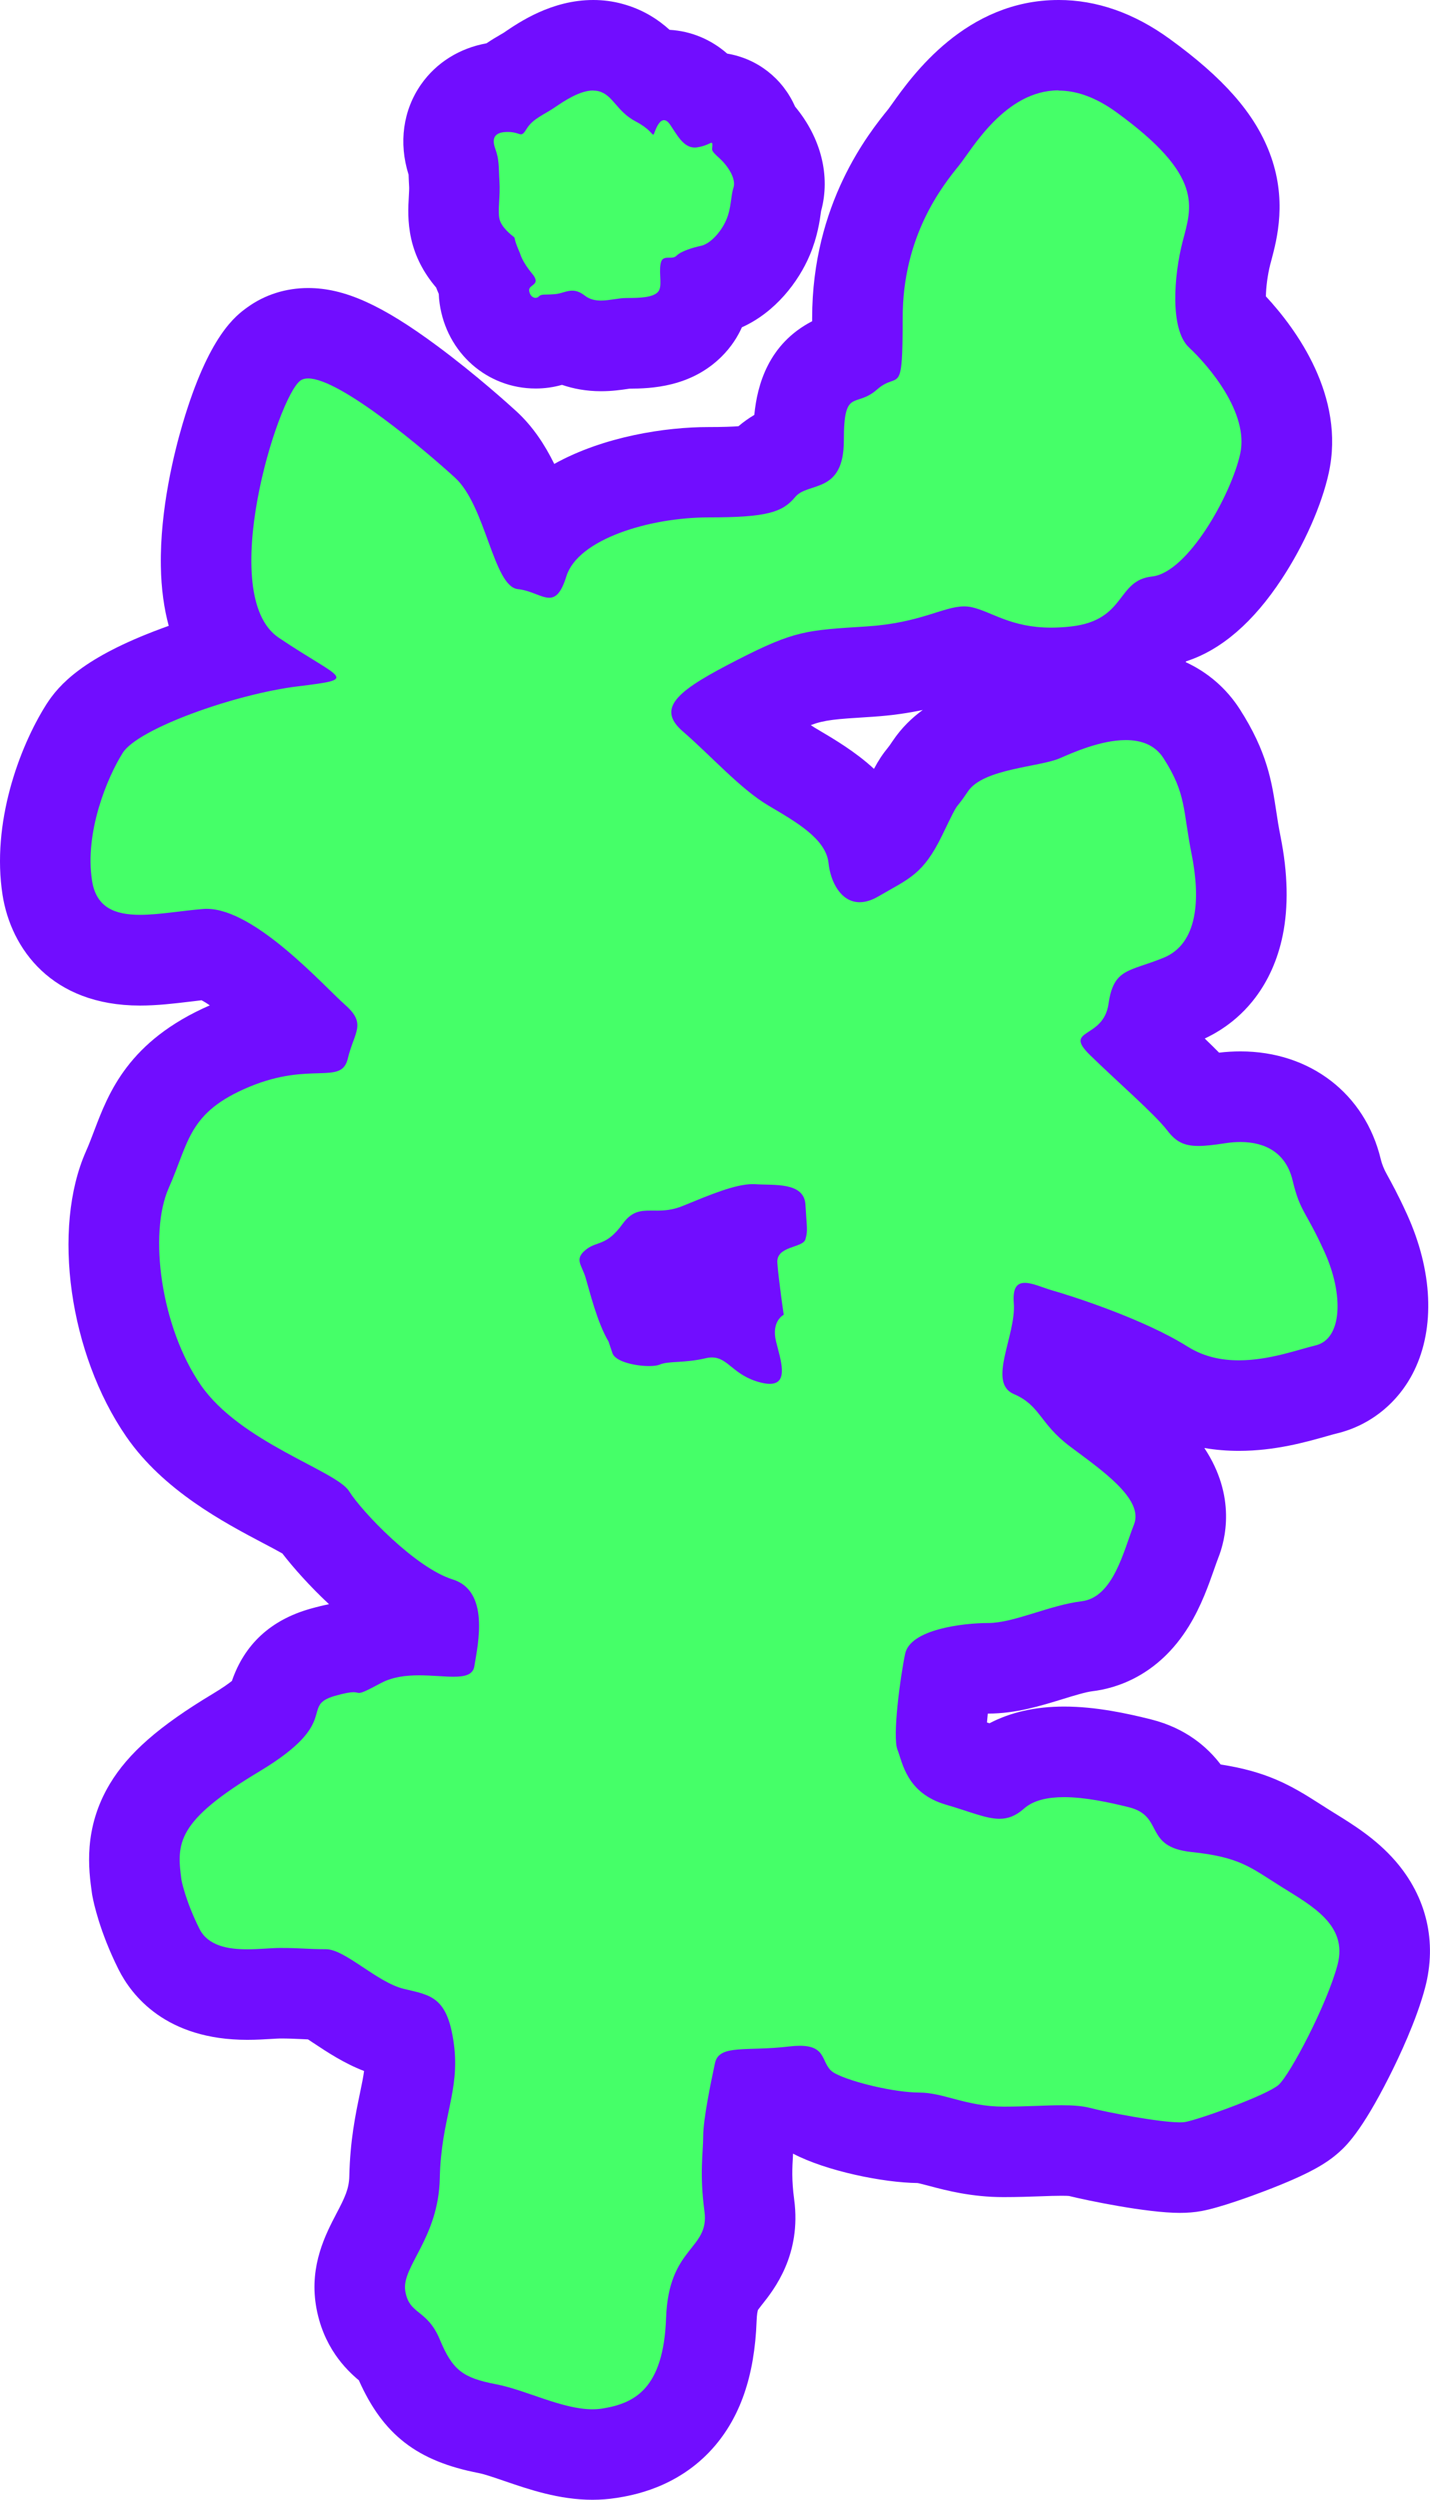 <?xml version="1.0" encoding="UTF-8"?>
<svg id="Layer_1" data-name="Layer 1" xmlns="http://www.w3.org/2000/svg" viewBox="0 0 315.95 552">
  <defs>
    <style>
      .cls-1 {
        fill: #45ff68;
      }

      .cls-1, .cls-2 {
        stroke-width: 0px;
      }

      .cls-2 {
        fill: #710dff;
      }
    </style>
  </defs>
  <g>
    <path class="cls-1" d="M130.9,542c-5.7,0-11.26-1.91-16.17-3.59-2.61-.9-5.08-1.74-7.02-2.12-10.7-2.06-15.69-6.06-19.77-15.86-.42-1.01-.53-1.09-1.55-1.92-1.99-1.6-5.69-4.58-6.72-11.1-.88-5.55,1.47-10.03,3.54-13.99,1.9-3.62,3.85-7.36,3.97-12.64.15-6.96,1.25-12.25,2.14-16.5.96-4.59,1.59-7.62,1.05-11.62-.21-1.57-.45-2.53-.62-3.08-.54-.15-1.25-.31-1.82-.45l-.98-.23c-4.62-1.1-8.65-3.78-12.22-6.14-1.15-.76-2.81-1.86-3.75-2.35-1.73-.02-2.98-.08-4.19-.14-1.39-.07-2.7-.13-4.93-.13-.54,0-1.42.05-2.34.11-1.45.09-3.09.19-4.87.19-9.62,0-16.19-3.39-19.53-10.06-3.63-7.26-4.73-12.76-4.84-13.36l-.04-.24-.03-.24c-.58-4.22-1.46-10.6,2.63-17.45,3.2-5.35,8.99-10.28,19.36-16.51,7.45-4.47,7.98-6.38,8.15-7,1.07-3.84,3.28-8.52,10.91-10.71,2.81-.8,4.81-1.16,6.62-1.19.4-.21.92-.48,1.58-.83,4.84-2.59,9.81-2.89,13.13-2.89,1.13,0,2.22.04,3.23.09.05-.79.06-1.54,0-2.13-10.73-4-22.7-16.87-26.59-22.43-1.19-.82-4.08-2.35-6.25-3.49-8.46-4.46-20.04-10.57-26.87-20.48-10.42-15.13-14.07-39.51-7.97-53.24.76-1.72,1.4-3.39,2.01-5.01,3.03-8,6.17-16.27,21.08-22.48,6.6-2.75,12.06-3.43,15.97-3.65-.38-.37-.79-.77-1.22-1.2-3.13-3.07-7.42-7.27-11.82-10.61-6.01-4.56-8.47-4.61-8.49-4.61-1.57.12-3.25.33-5.03.54-3.18.38-6.46.78-9.69.78-16.22,0-19.73-11.15-20.48-15.95-2.21-14,4.12-28.68,8.2-35.15,4.64-7.35,19.93-13.19,32.41-16.49-3.53-4.73-5.39-11.3-5.52-19.64-.27-16.41,6.95-43.05,14.99-48.85,2.14-1.54,4.75-2.36,7.56-2.36,10.82,0,29.23,15.39,39.24,24.57,5.07,4.65,7.63,11.63,9.89,17.8.32.87.7,1.91,1.09,2.92,8.07-11.39,27.72-14.59,38.21-14.59,8.28,0,10.72-.53,11.44-.81.02-.03.06-.06.09-.11,2.73-3.27,6.23-4.42,8.33-5.1.02,0,.04-.01.06-.02.02-.25.03-.55.03-.91,0-7.74.8-15.56,10.32-18.67.13-.04.26-.08.41-.13.76-.67,1.5-1.22,2.19-1.67.05-1.62.07-3.84.07-6.64,0-21.87,11.04-35.46,14.67-39.92.2-.25.69-.94,1.12-1.54,3.99-5.61,13.34-18.76,28.65-18.76,6.26,0,12.52,2.24,18.6,6.65,20.26,14.68,22.21,25.14,18.74,38.23l-.24.91c-1.55,5.98-1.56,12.09-.9,14.15,4.69,4.51,16.88,17.87,13.71,32.37-2.07,9.45-12.83,32.53-27.45,34.83-.19.24-.41.52-.59.76-2.43,3.17-6.95,9.08-17.87,10.35-1.93.22-3.82.34-5.63.34h0c-8.05,0-13.45-2.24-17.02-3.73-.89-.37-1.8-.75-2.4-.93-.61.12-2,.55-3.14.91-3.72,1.17-9.35,2.94-17.53,3.46l-1.08.07c-11.79.75-13.02.83-23.54,6.2-2.53,1.3-4.47,2.34-5.94,3.18.83.78,1.65,1.56,2.46,2.34,3.76,3.59,7.65,7.31,10.8,9.17l.58.34c6.78,4,15.08,8.9,17.17,17.65,3.66-2.09,4.43-2.8,6.58-7.24,2.88-5.94,3.32-6.86,4.85-8.74.25-.31.6-.74,1.48-2.05,4.57-6.85,13.26-8.58,20.24-9.96,1.5-.3,3.77-.75,4.46-1.01l.11-.05c3.53-1.55,10.89-4.77,18.39-4.77s13.19,3.05,16.75,8.59c4.92,7.65,5.68,12.69,6.57,18.52.28,1.86.57,3.78,1.04,6.12,4.86,24.3-6.95,31.94-12.25,34.1-1.88.77-3.51,1.32-4.82,1.76-.38.13-.79.27-1.18.4,0,.05-.02.1-.02.16-.41,2.86-1.36,5.16-2.51,7,.68.63,1.36,1.27,2.04,1.9,4.63,4.3,8.67,8.05,11.09,11.04,1.11-.07,2.58-.28,3.67-.45,1.69-.26,3.36-.39,4.95-.39,10.89,0,18.84,6.03,21.27,16.14.71,2.96,1.05,3.56,2.3,5.82.97,1.76,2.31,4.16,4.14,8.2,4.34,9.55,4.97,19.26,1.68,25.98-2.15,4.39-5.86,7.41-10.44,8.5-.76.18-1.63.43-2.61.71-4.02,1.14-10.09,2.86-16.66,2.86-6.22,0-11.82-1.53-16.62-4.55-6.78-4.26-17.58-8.19-23.92-10.22-.25,1.13-.52,2.23-.78,3.29-.14.57-.31,1.24-.46,1.91,3.01,2.05,4.82,4.38,6.24,6.21,1.24,1.6,2.22,2.86,4.25,4.38.52.39,1.06.79,1.61,1.2,8.26,6.13,20.74,15.39,15.8,27.75-.3.76-.65,1.76-1.02,2.82-2.31,6.6-6.6,18.9-18.65,20.34-2.4.29-5.43,1.22-8.36,2.12-4.39,1.35-8.93,2.75-13.45,2.75-3.57,0-7.1.63-9.03,1.26-.85,4.96-1.52,11.54-1.4,13.93.14.4.26.78.38,1.16.9,2.81,1.2,3.5,3.51,4.17,1.81.52,3.37,1.04,4.76,1.49,1.19.39,2.6.85,3.52,1.08,3.73-3.07,8.77-4.63,14.99-4.63,5.89,0,12.06,1.35,16.77,2.53,7.77,1.94,10.55,7.01,11.9,9.57.16.02.35.05.57.07,11.2,1.18,15.58,3.69,21.8,7.68.69.44,1.42.92,2.22,1.41l1.29.8c6.85,4.23,19.6,12.11,15.56,27.46-2.45,9.28-11.17,27.13-16.07,31.48-4.91,4.36-22.64,10.04-25.48,10.56-.89.16-1.87.24-2.98.24-5.78,0-18.29-2.46-22.35-3.51-.48-.12-1.52-.27-3.75-.27-1.48,0-3.22.06-5.07.13-2.31.08-4.93.18-7.76.18-5.83,0-10.29-1.18-13.87-2.13-1.97-.52-3.68-.97-4.77-.97-6.96,0-18.11-2.59-23.39-5.43-2.52-1.35-4.1-3.14-5.13-4.71-2.95.32-5.54.4-7.65.46-.05,0-.11,0-.17,0-1.29,6.57-1.41,8.72-1.41,9.28,0,1.26-.07,2.47-.14,3.74-.17,2.96-.37,6.33.34,11.6,1.07,8-2.73,12.79-5,15.64-1.86,2.34-3.2,4.03-3.39,9.48-.63,17.57-8,27.25-22.54,29.58-1.2.19-2.45.29-3.73.29ZM100.66,360.25h0ZM139.73,281.97c.77,2.73,2.02,6.98,3.31,9.12l.29.49c2-.6,3.93-.72,5.66-.83,1.54-.1,2.99-.19,4.65-.58,1.23-.29,2.46-.44,3.66-.44,1.65,0,3.1.26,4.38.67.25-.99.59-1.92,1.01-2.79-.35-2.58-.75-5.79-.91-8.03-.15-1.96.06-4.77,1.71-7.48-2.35.76-5.49,2.05-7.84,3.02l-1.02.42c-3.84,1.57-7.16,1.77-9.62,1.77h-.27c-1.73,2.15-3.4,3.61-5.02,4.65Z"/>
    <path class="cls-2" d="M233.88,20c3.78,0,8.03,1.34,12.74,4.75,19.49,14.13,16.67,20.91,14.69,28.53-1.98,7.63-2.85,19.49,1.4,23.45,4.25,3.96,13.29,14.41,11.31,23.45-1.98,9.04-11.58,26.27-19.49,27.12-7.91.85-5.65,9.61-17.8,11.02-1.62.19-3.1.27-4.47.27-8.96,0-13.15-3.53-17.56-4.51-.56-.12-1.11-.18-1.68-.18-4.56,0-9.67,3.66-21.49,4.42-13.28.85-15.82.85-28.53,7.35-12.71,6.5-18.36,10.45-12.15,15.82,6.22,5.37,12.71,12.71,18.93,16.39,6.21,3.67,12.71,7.35,13.28,12.71.44,4.15,2.73,8.63,6.88,8.63,1.22,0,2.6-.39,4.14-1.29,6.78-3.95,9.89-4.8,14.12-13.56,4.24-8.76,2.26-4.52,5.65-9.6,3.39-5.09,15.82-5.37,20.34-7.35,2.82-1.23,9.03-4,14.54-4,3.34,0,6.42,1.01,8.34,4,5.08,7.91,4.24,11.3,6.21,21.19,1.98,9.89,1.41,19.78-6.21,22.88-7.63,3.11-11.02,2.26-12.15,10.17-1.13,7.91-10.17,5.37-4.1,11.3,6.07,5.93,14.27,13,17.09,16.67,1.9,2.48,3.68,3.41,6.89,3.41,1.55,0,3.43-.22,5.82-.59,1.18-.18,2.33-.28,3.43-.28,5.72,0,10.12,2.55,11.54,8.47,1.69,7.06,2.83,6.5,7.06,15.82,4.24,9.32,3.96,19.21-1.98,20.62-3.79.9-10.22,3.3-16.95,3.3-3.81,0-7.72-.77-11.3-3.02-9.89-6.22-25.99-11.3-29.95-12.43-2.01-.57-4.31-1.66-6.02-1.66s-2.73,1.01-2.46,4.49c.57,7.06-5.93,17.52,0,20.06,5.93,2.54,5.65,6.5,12.43,11.58,6.78,5.09,16.39,11.58,14.13,17.23-2.26,5.65-4.52,16.1-11.58,16.95-7.06.85-14.97,4.8-20.62,4.8s-17.23,1.41-18.36,6.78c-1.13,5.37-2.83,18.36-1.7,21.19,1.13,2.83,1.98,9.61,10.74,12.15,5.36,1.56,8.82,3.11,11.8,3.11,1.88,0,3.58-.62,5.44-2.27,2.09-1.85,5.26-2.51,8.82-2.51,4.61,0,9.88,1.12,14.34,2.23,7.91,1.98,3.11,8.76,13.84,9.89,10.74,1.13,13,3.39,19.78,7.63,6.78,4.24,14.78,8.48,12.48,17.23-2.31,8.76-10.5,24.3-13.04,26.56-2.54,2.26-17.52,7.63-20.62,8.19-.3.06-.71.08-1.19.08-4.48,0-15.9-2.17-19.85-3.19-1.75-.45-3.84-.59-6.24-.59-3.6,0-7.91.31-12.82.31-8.19,0-13.28-3.11-18.65-3.11s-14.97-2.26-18.65-4.24c-3.31-1.78-1.34-6.09-7.76-6.09-.7,0-1.5.05-2.41.16-9.32,1.13-15.42-.57-16.33,3.67-.91,4.24-2.6,12.43-2.6,16.1s-.85,8.19.28,16.67c1.13,8.48-7.91,7.63-8.48,23.45-.56,15.82-7.06,18.93-14.13,20.06-.7.11-1.41.16-2.14.16-6.69,0-14.68-4.26-21.3-5.53-7.35-1.41-9.61-3.11-12.43-9.89-2.83-6.78-6.78-5.37-7.63-10.74-.85-5.37,7.35-11.58,7.63-24.86.28-13.28,4.52-19.21,3.11-29.66-1.41-10.45-5.09-10.74-11.02-12.15-5.93-1.41-13-8.76-17.23-8.76s-5.37-.28-10.17-.28c-1.87,0-4.5.3-7.21.3-4.26,0-8.69-.74-10.59-4.54-3.11-6.21-3.96-10.74-3.96-10.74-1.13-8.19-1.13-13,17.23-24.01,18.36-11.02,8.76-14.41,16.67-16.67,2.26-.65,3.41-.81,4.09-.81.68,0,.88.16,1.25.16.54,0,1.44-.36,4.83-2.18,2.56-1.37,5.53-1.71,8.41-1.71,2.78,0,5.48.31,7.63.31,2.51,0,4.28-.43,4.59-2.28.85-5.08,3.39-16.67-4.8-19.21-8.19-2.54-20.06-14.97-22.88-19.49-2.83-4.52-24.01-10.74-32.77-23.45-8.76-12.71-11.58-33.34-7.06-43.51,4.52-10.17,4.24-16.67,17.8-22.32,13.56-5.65,20.34-.28,21.75-6.21,1.41-5.93,4.24-7.63-.57-11.87-4.69-4.14-19.89-21.22-30.6-21.22-.25,0-.51,0-.75.03-4.72.37-9.71,1.29-13.97,1.29-5.42,0-9.66-1.49-10.61-7.51-1.69-10.74,3.39-22.88,6.78-28.25,3.39-5.37,24.86-13,38.7-14.69,13.84-1.7,9.61-1.41-4.24-10.74-13.84-9.32-.28-53.11,4.8-56.78.44-.32,1.02-.47,1.7-.47,7.16,0,26.29,16.27,32.48,21.94,6.78,6.22,8.48,24.01,13.84,24.58,2.96.31,5.15,1.91,6.94,1.91,1.46,0,2.66-1.06,3.8-4.74,2.54-8.19,18.36-13,31.36-13s16.39-1.13,19.21-4.52c2.82-3.39,10.73-.56,10.73-12.43s2.54-7.06,7.35-11.3,5.65,2.26,5.65-15.82,8.76-29.1,12.43-33.62c2.79-3.43,10.12-16.61,22.01-16.61M145.02,267.31c-.46,0-.9,0-1.32,0-2.28,0-4.16.21-6.13,2.93-3.67,5.08-5.65,3.67-8.19,5.76-2.54,2.09-.85,3.28,0,6.11.85,2.82,2.54,9.89,5.08,14.13l.85,2.54c.64,1.91,5.09,2.86,8.1,2.86,1.01,0,1.85-.11,2.35-.32,1.98-.85,5.37-.28,10.17-1.41.5-.12.95-.17,1.37-.17,3.62,0,4.7,4.02,10.78,5.54.78.2,1.44.29,2,.29,4.27,0,2.39-5.33,1.39-9.33-1.13-4.52,1.69-5.93,1.69-5.93,0,0-1.13-7.63-1.41-11.45-.28-3.82,5.65-3.24,6.21-5.22.57-1.98.28-2.54,0-7.63-.28-5.08-7.06-4.24-11.02-4.52-.2-.01-.41-.02-.62-.02-3.94,0-9.58,2.41-15.48,4.82-2.27.93-4.16,1.03-5.83,1.03M233.88,0c-20.47,0-32.33,16.68-36.8,22.97-.27.39-.64.9-.8,1.11-4.25,5.23-16.84,20.86-16.84,46.15,0,.24,0,.47,0,.7-9.66,4.99-12.14,14.06-12.78,20.69-1.15.68-2.33,1.5-3.51,2.5-1.3.09-3.39.18-6.66.18-9.29,0-23.02,2.02-34.03,8.14-2.03-4.13-4.66-8.22-8.39-11.64-1.4-1.28-8.83-8.02-17.49-14.43-12.25-9.07-20.51-12.77-28.5-12.77-4.92,0-9.56,1.47-13.41,4.25-2.56,1.85-8.54,6.17-14.31,25.7-1.89,6.39-5.02,18.96-4.82,31.43.08,5.07.72,9.44,1.74,13.21-.57.2-1.13.41-1.69.62-17.11,6.34-22.55,12.31-25.39,16.79-6,9.5-12.12,26.22-9.63,42.05,1.86,11.79,10.81,24.39,30.36,24.39,3.83,0,7.58-.45,10.89-.85.94-.11,1.85-.22,2.72-.32.53.28,1.14.65,1.82,1.12-18.02,7.86-22.37,19.32-25.56,27.72-.59,1.56-1.15,3.03-1.8,4.5-7.59,17.08-3.69,44.74,8.87,62.97,8.22,11.94,21.6,18.99,30.44,23.65,1.3.68,2.93,1.54,4.07,2.19,2.35,3.04,5.97,7.15,10.32,11.21-1.29.25-2.68.59-4.2,1.02-8.69,2.48-14.48,7.83-17.26,15.92-.74.59-2.04,1.53-4.2,2.83-11.88,7.13-18.7,13.1-22.8,19.95-5.9,9.86-4.63,19.02-3.95,23.94l.07.48.09.47c.23,1.21,1.57,7.69,5.72,15.99,2.91,5.82,10.48,15.59,28.47,15.59,2.09,0,3.97-.12,5.48-.21.61-.04,1.45-.09,1.74-.09,1.96,0,3.1.06,4.42.12.55.03,1.13.06,1.77.08.4.26.81.53,1.15.76,3.11,2.06,6.81,4.52,11.24,6.22-.16,1.26-.47,2.77-.91,4.9-.97,4.65-2.18,10.44-2.35,18.33-.06,2.8-1.01,4.75-2.83,8.22-2.37,4.53-5.95,11.37-4.56,20.19,1.47,9.29,6.73,14.34,9.5,16.66,5.38,12.08,12.94,17.87,26.53,20.49,1.25.24,3.6,1.05,5.67,1.76,5.37,1.84,12.05,4.13,19.41,4.13,1.8,0,3.59-.14,5.31-.41,3.32-.53,13.42-2.15,21.28-10.97,6.08-6.83,9.24-16.03,9.68-28.12.05-1.52.24-2.23.29-2.4.16-.24.6-.8.93-1.22,2.61-3.28,8.71-10.97,7.08-23.19-.58-4.33-.43-6.94-.27-9.7,0-.14.02-.28.02-.42,7.29,3.83,19.91,6.41,27.51,6.49.55.1,1.71.41,2.58.64,3.7.98,9.3,2.47,16.44,2.47,3.01,0,5.72-.1,8.12-.18,1.83-.07,3.41-.12,4.71-.12.92,0,1.41.03,1.62.05,3.85.95,17.1,3.73,24.47,3.73,1.72,0,3.28-.13,4.77-.4,4.12-.75,11.21-3.36,14.06-4.45,9.78-3.73,13.58-6.08,16.27-8.47,1.47-1.31,4.92-4.37,11.18-16.78,2.15-4.25,6.03-12.46,7.92-19.63,2.67-10.12.32-20.07-6.61-28.02-4.24-4.86-9.3-7.98-13.36-10.49-.42-.26-.83-.51-1.24-.77-.76-.48-1.46-.93-2.12-1.35-6.42-4.12-11.65-7.07-21.84-8.65-2.77-3.63-7.5-7.98-15.4-9.96-5.27-1.32-12.21-2.83-19.19-2.83-6.29,0-11.81,1.24-16.49,3.69-.18-.06-.36-.12-.55-.18.05-.61.11-1.27.18-1.96.04,0,.09,0,.13,0,6.03,0,11.53-1.7,16.39-3.19,2.39-.74,5.11-1.57,6.61-1.75,5.02-.6,14.47-3.27,21.29-14.35,2.76-4.48,4.4-9.19,5.61-12.63.33-.95.65-1.86.87-2.41,1.59-3.98,4.06-13.59-3.06-24.32,2.47.43,5.02.64,7.65.64,7.96,0,14.84-1.95,19.39-3.24.85-.24,1.73-.49,2.2-.6,7.43-1.77,13.67-6.81,17.11-13.84,4.66-9.52,4.09-22.1-1.55-34.52-2-4.4-3.51-7.11-4.5-8.91q-.93-1.67-1.32-3.3c-3.47-14.46-15.63-23.8-30.99-23.8-1.54,0-3.13.09-4.73.28-.99-1.01-2.05-2.04-3.17-3.12,8.96-4.21,15.04-12.21,17.21-22.69,1.32-6.4,1.17-13.79-.47-21.96-.42-2.11-.7-3.91-.96-5.66-.97-6.38-1.97-12.97-8.04-22.42-2.97-4.62-7.09-8.15-11.97-10.39.05-.06.1-.12.15-.18,7.74-2.51,14.83-8.63,21.14-18.24,4.92-7.49,8.78-16.22,10.34-23.33,3.71-16.95-7.18-31.78-13.89-39.01.04-1.83.31-4.51.99-7.14l.23-.86c1.24-4.67,3.55-13.38-.4-23.7-3.35-8.75-10.17-16.52-22.14-25.19-7.83-5.67-16.06-8.55-24.47-8.55h0ZM179.14,160.11c3.12-1.17,5.67-1.33,12.58-1.77l1.08-.07c4.31-.28,7.97-.84,11.08-1.5-2.48,1.79-4.77,4.04-6.68,6.89-.61.92-.79,1.14-.91,1.29-1.32,1.62-2.14,2.86-3.19,4.82-4.11-3.79-8.79-6.55-12.59-8.79l-.57-.34c-.25-.15-.52-.33-.81-.53h0Z"/>
  </g>
  <g>
    <path class="cls-1" d="M132.81,76.39c-2.72,0-5.2-.58-7.42-1.73-.55.11-1.16.21-1.82.27-.41.04-.79.06-1.13.08-1.28.51-2.65.77-4.07.77-5.72,0-10.48-4.27-11.32-10.14-.1-.67-.17-1.71-.01-2.94-.72-1.28-1.18-2.38-1.47-3.21-.22-.51-.41-.97-.57-1.39-1.67-1.68-3.63-4.23-4.38-7.6-.53-2.37-.4-4.62-.28-6.6.07-1.14.13-2.22.07-3.2-.06-.89-.09-1.64-.11-2.32-.06-1.65-.07-1.67-.27-2.23-2.08-5.78-.12-9.87,1.23-11.8,1.31-1.86,4.33-4.93,10.12-5.18,1.49-1.27,2.99-2.14,4.15-2.82.53-.31,1.03-.6,1.41-.86,2.81-1.92,8.05-5.49,14.15-5.49,1.31,0,2.59.17,3.81.49,4.58,1.22,7.17,4.21,8.71,5.99.13.15.25.29.36.42,1.1-.29,2.07-.36,2.76-.36,3.66,0,7.07,1.84,9.4,5.06.35-.04.72-.06,1.11-.06,4.12,0,8.36,2.65,9.73,7.24,3.71,3.93,6.55,9.73,4.66,15.66-.04.2-.09.62-.14.94-.23,1.67-.57,4.2-1.78,7.06-1.89,4.48-6.32,10.2-12.55,11.58-.56.12-1,.24-1.32.34-.27,2.26-1.1,4.93-3.42,7.24-4.2,4.2-10.07,4.2-13.96,4.2-.18,0-.8.1-1.25.17-1.2.18-2.68.4-4.39.4Z"/>
    <path class="cls-2" d="M131.07,20c.42,0,.84.05,1.23.15,3.18.85,3.92,4.45,8.16,6.67,3.03,1.59,3.57,2.91,3.86,2.91.12,0,.19-.21.37-.69.43-1.16,1.12-2.51,2.01-2.51.42,0,.88.29,1.38,1.03,1.49,2.18,2.89,5.02,5.41,5.02.17,0,.34-.01.52-.04,2-.3,2.86-1.01,3.2-1.01.14,0,.19.13.19.48,0,1.17-.53,1.06,1.48,2.86,2.01,1.8,3.81,4.66,3.18,6.57-.64,1.91-.42,4.34-1.59,7.1-1.17,2.75-3.6,5.3-5.51,5.72-1.91.42-4.45,1.17-5.51,2.22-.39.39-.91.42-1.43.42-.1,0-.2,0-.31,0-.79,0-1.53.07-1.76,1.38-.42,2.33.53,5.09-.64,6.25-1.17,1.17-3.92,1.27-6.89,1.27-1.78,0-3.75.57-5.64.57-1.26,0-2.48-.25-3.58-1.1-1.07-.83-1.96-1.09-2.77-1.09-1.27,0-2.38.64-3.8.77-2.33.21-2.97-.11-3.6.53-.19.19-.44.29-.7.29-.61,0-1.27-.52-1.42-1.56-.21-1.48,2.86-1.17.64-3.81-2.22-2.65-2.65-4.45-2.65-4.45-1.59-3.6-.95-3.28-1.4-3.65-.45-.36-2.73-2.07-3.15-3.98s.21-4.87,0-8.26c-.21-3.39,0-4.66-.95-7.31-.91-2.53.21-3.61,2.71-3.61.12,0,.24,0,.36,0,1.54.06,2.16.52,2.64.52.38,0,.68-.28,1.28-1.26,1.38-2.22,3.81-3.07,6.14-4.66,2.04-1.39,5.54-3.76,8.51-3.76M131.07,0C121.9,0,114.73,4.88,111.29,7.23c-.12.08-.52.31-.81.48-.81.47-1.84,1.07-2.98,1.85-5.95,1.08-11.06,4.24-14.44,9.04-4.02,5.72-5.01,12.96-2.78,19.99,0,.06,0,.11,0,.17.03.75.06,1.58.12,2.56.02.38-.03,1.28-.07,2.01-.14,2.37-.32,5.62.51,9.35.87,3.92,2.72,7.53,5.52,10.81.17.44.36.91.58,1.4.03.72.09,1.45.2,2.17,1.55,10.85,10.47,18.73,21.22,18.73,1.99,0,3.95-.28,5.81-.81,2.45.84,5.33,1.41,8.64,1.41,2.45,0,4.51-.31,5.88-.51.13-.02.25-.04.38-.06,4.71-.01,13.59-.31,20.41-7.13,2.06-2.06,3.47-4.26,4.44-6.42,7.42-3.34,12.52-10.07,14.99-15.92,1.73-4.08,2.22-7.67,2.48-9.6,0-.04.01-.09.02-.13,2.13-7.77-.02-16.21-5.75-23.09-2.69-6.12-8.22-10.56-14.99-11.69-3.59-3.14-8-4.98-12.73-5.25-2.37-2.14-5.76-4.49-10.48-5.75C135.39.28,133.25,0,131.07,0h0Z"/>
  </g>
</svg>